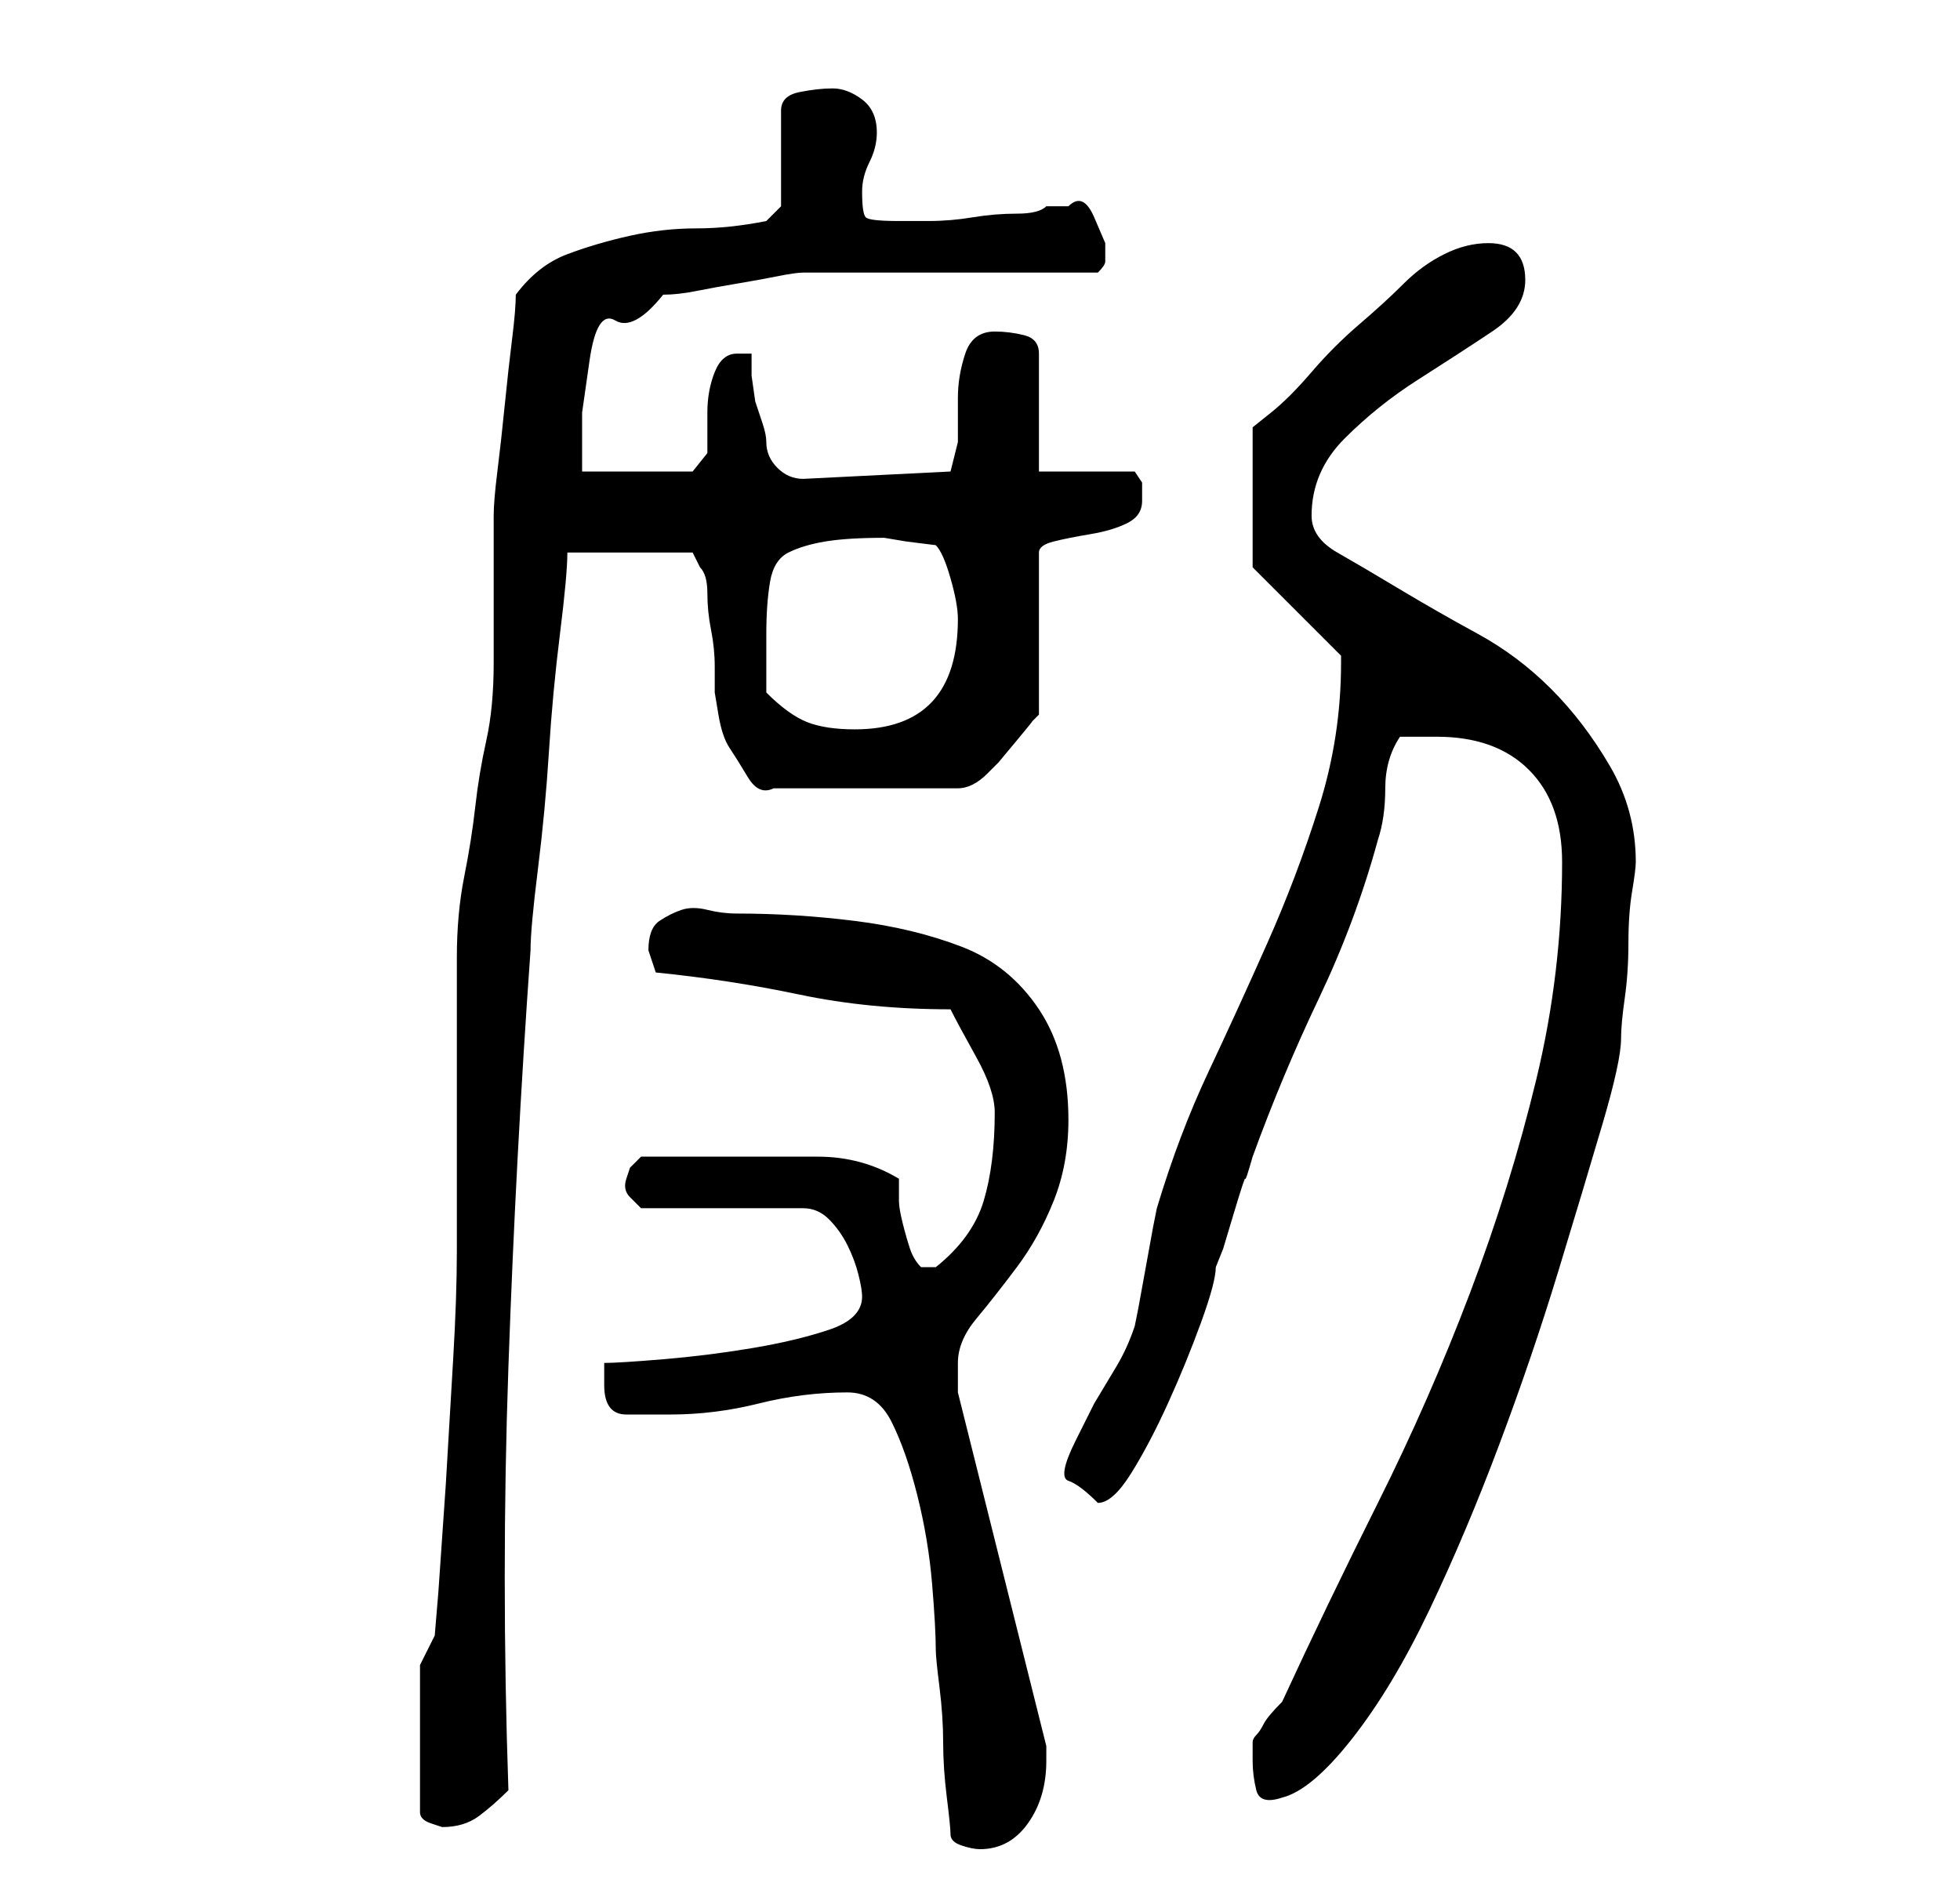 <?xml version="1.0" standalone="no"?>
<!DOCTYPE svg PUBLIC "-//W3C//DTD SVG 1.1//EN" "http://www.w3.org/Graphics/SVG/1.1/DTD/svg11.dtd" >
<svg xmlns="http://www.w3.org/2000/svg" xmlns:xlink="http://www.w3.org/1999/xlink" version="1.1" viewBox="-10 0 266 256">
   <path fill="currentColor"
d="M119 249q0 1 1.5 1.5t2.5 0.5q4 0 6.5 -3.5t2.5 -8.5v-1.5v-0.5l-12 -48v-4q0 -3 2.5 -6t5.5 -7t5 -9t2 -11q0 -9 -4 -15t-10.5 -8.5t-14.5 -3.5t-16 -1q-2 0 -4 -0.5t-3.5 0t-3 1.5t-1.5 4l0.5 1.5l0.5 1.5q10 1 19.5 3t20.5 2q1 2 3.5 6.5t2.5 7.5q0 7 -1.5 12t-6.5 9
h-0.5h-0.5h-0.5h-0.5q-1 -1 -1.5 -2.5t-1 -3.5t-0.5 -3v-3q-5 -3 -11 -3h-11h-13l-1.5 1.5t-0.5 1.5t0.5 2.5t1.5 1.5h22q2 0 3.5 1.5t2.5 3.5t1.5 4t0.5 3q0 3 -4.5 4.5t-10.5 2.5t-12 1.5t-8 0.5v2v1q0 4 3 4h6q6 0 12 -1.5t12 -1.5q4 0 6 4t3.5 10t2 12t0.5 9q0 1 0.5 5
t0.5 7.5t0.5 7.5t0.5 5zM47 226v20q0 1 1.5 1.5l1.5 0.5q3 0 5 -1.5t4 -3.5q-1 -29 0 -57.5t3 -56.5q0 -3 1 -11t1.5 -16t1.5 -16t1 -11h17l1 2q1 1 1 3.5t0.5 5t0.5 5v3.5t0.5 3t1.5 4.5t2.5 4t3.5 1.5h25q1 0 2 -0.5t2 -1.5l1.5 -1.5t2.5 -3t2 -2.5l1 -1v-22q0 -1 2 -1.5
t5 -1t5 -1.5t2 -3v-2.5t-1 -1.5h-13v-16q0 -2 -2 -2.5t-4 -0.5q-3 0 -4 3t-1 6v6t-1 4l-20 1q-2 0 -3.5 -1.5t-1.5 -3.5q0 -1 -0.5 -2.5l-1 -3t-0.5 -3.5v-3h-0.5h-1.5q-2 0 -3 2.5t-1 5.5v5.5t-2 2.5h-15v-8t1 -7t3.5 -5.5t6.5 -3.5q2 0 4.5 -0.5t5.5 -1t5.5 -1t3.5 -0.5h8
h12h12h8q1 -1 1 -1.5v-2.5t-1.5 -3.5t-3.5 -1.5h-3q-1 1 -4 1t-6 0.5t-6 0.5h-4q-4 0 -4.5 -0.5t-0.5 -3.5q0 -2 1 -4t1 -4q0 -3 -2 -4.5t-4 -1.5t-4.5 0.5t-2.5 2.5v13l-2 2q-5 1 -9.5 1t-9 1t-8.5 2.5t-7 5.5q0 2 -0.5 6t-1 9t-1 9t-0.5 6v4v6v7v3q0 6 -1 10.5t-1.5 9
t-1.5 9.5t-1 11v8v12v13v7q0 6 -0.5 14.5l-1 17t-1 14.5l-0.5 6zM160 239q0 2 0.5 4t3.5 1q4 -1 9.5 -8t10.5 -17.5t9.5 -22.5t8 -23.5t6 -20t2.5 -11.5q0 -2 0.5 -5.5t0.5 -7.5t0.5 -7t0.5 -4q0 -7 -3.5 -13t-8 -10.5t-10 -7.5t-10.5 -6t-8.5 -5t-3.5 -5q0 -6 4.5 -10.5
t10 -8t10 -6.5t4.5 -7q0 -5 -5 -5q-3 0 -6 1.5t-5.5 4t-6 5.5t-6.5 6.5t-5.5 5.5l-2.5 2v19l12 12v0.5v0.5q0 10 -3 19.5t-7 18.5t-8 17.5t-7 18.5l-0.5 2.5t-1 5.5t-1 5.5l-0.5 2.5q-1 3 -2.5 5.5l-3 5t-2.5 5t-1 5.5t4 3q2 0 4.5 -4t5 -9.5t4.5 -11t2 -7.5l1 -2.5t1.5 -5
t1.5 -4.5t1 -3q4 -11 9 -21.5t8 -21.5q1 -3 1 -7t2 -7h3h2q8 0 12.5 4.5t4.5 12.5q0 15 -3.5 29.5t-9 29t-12.5 28.5t-13 27q-2 2 -2.5 3t-1 1.5t-0.5 1v2.5zM94 94v-8q0 -4 0.5 -7t2.5 -4t5 -1.5t8 -0.5l3 0.5t4 0.5q1 1 2 4.5t1 5.5q0 15 -14 15q-4 0 -6.5 -1t-5.5 -4z
" />
</svg>
